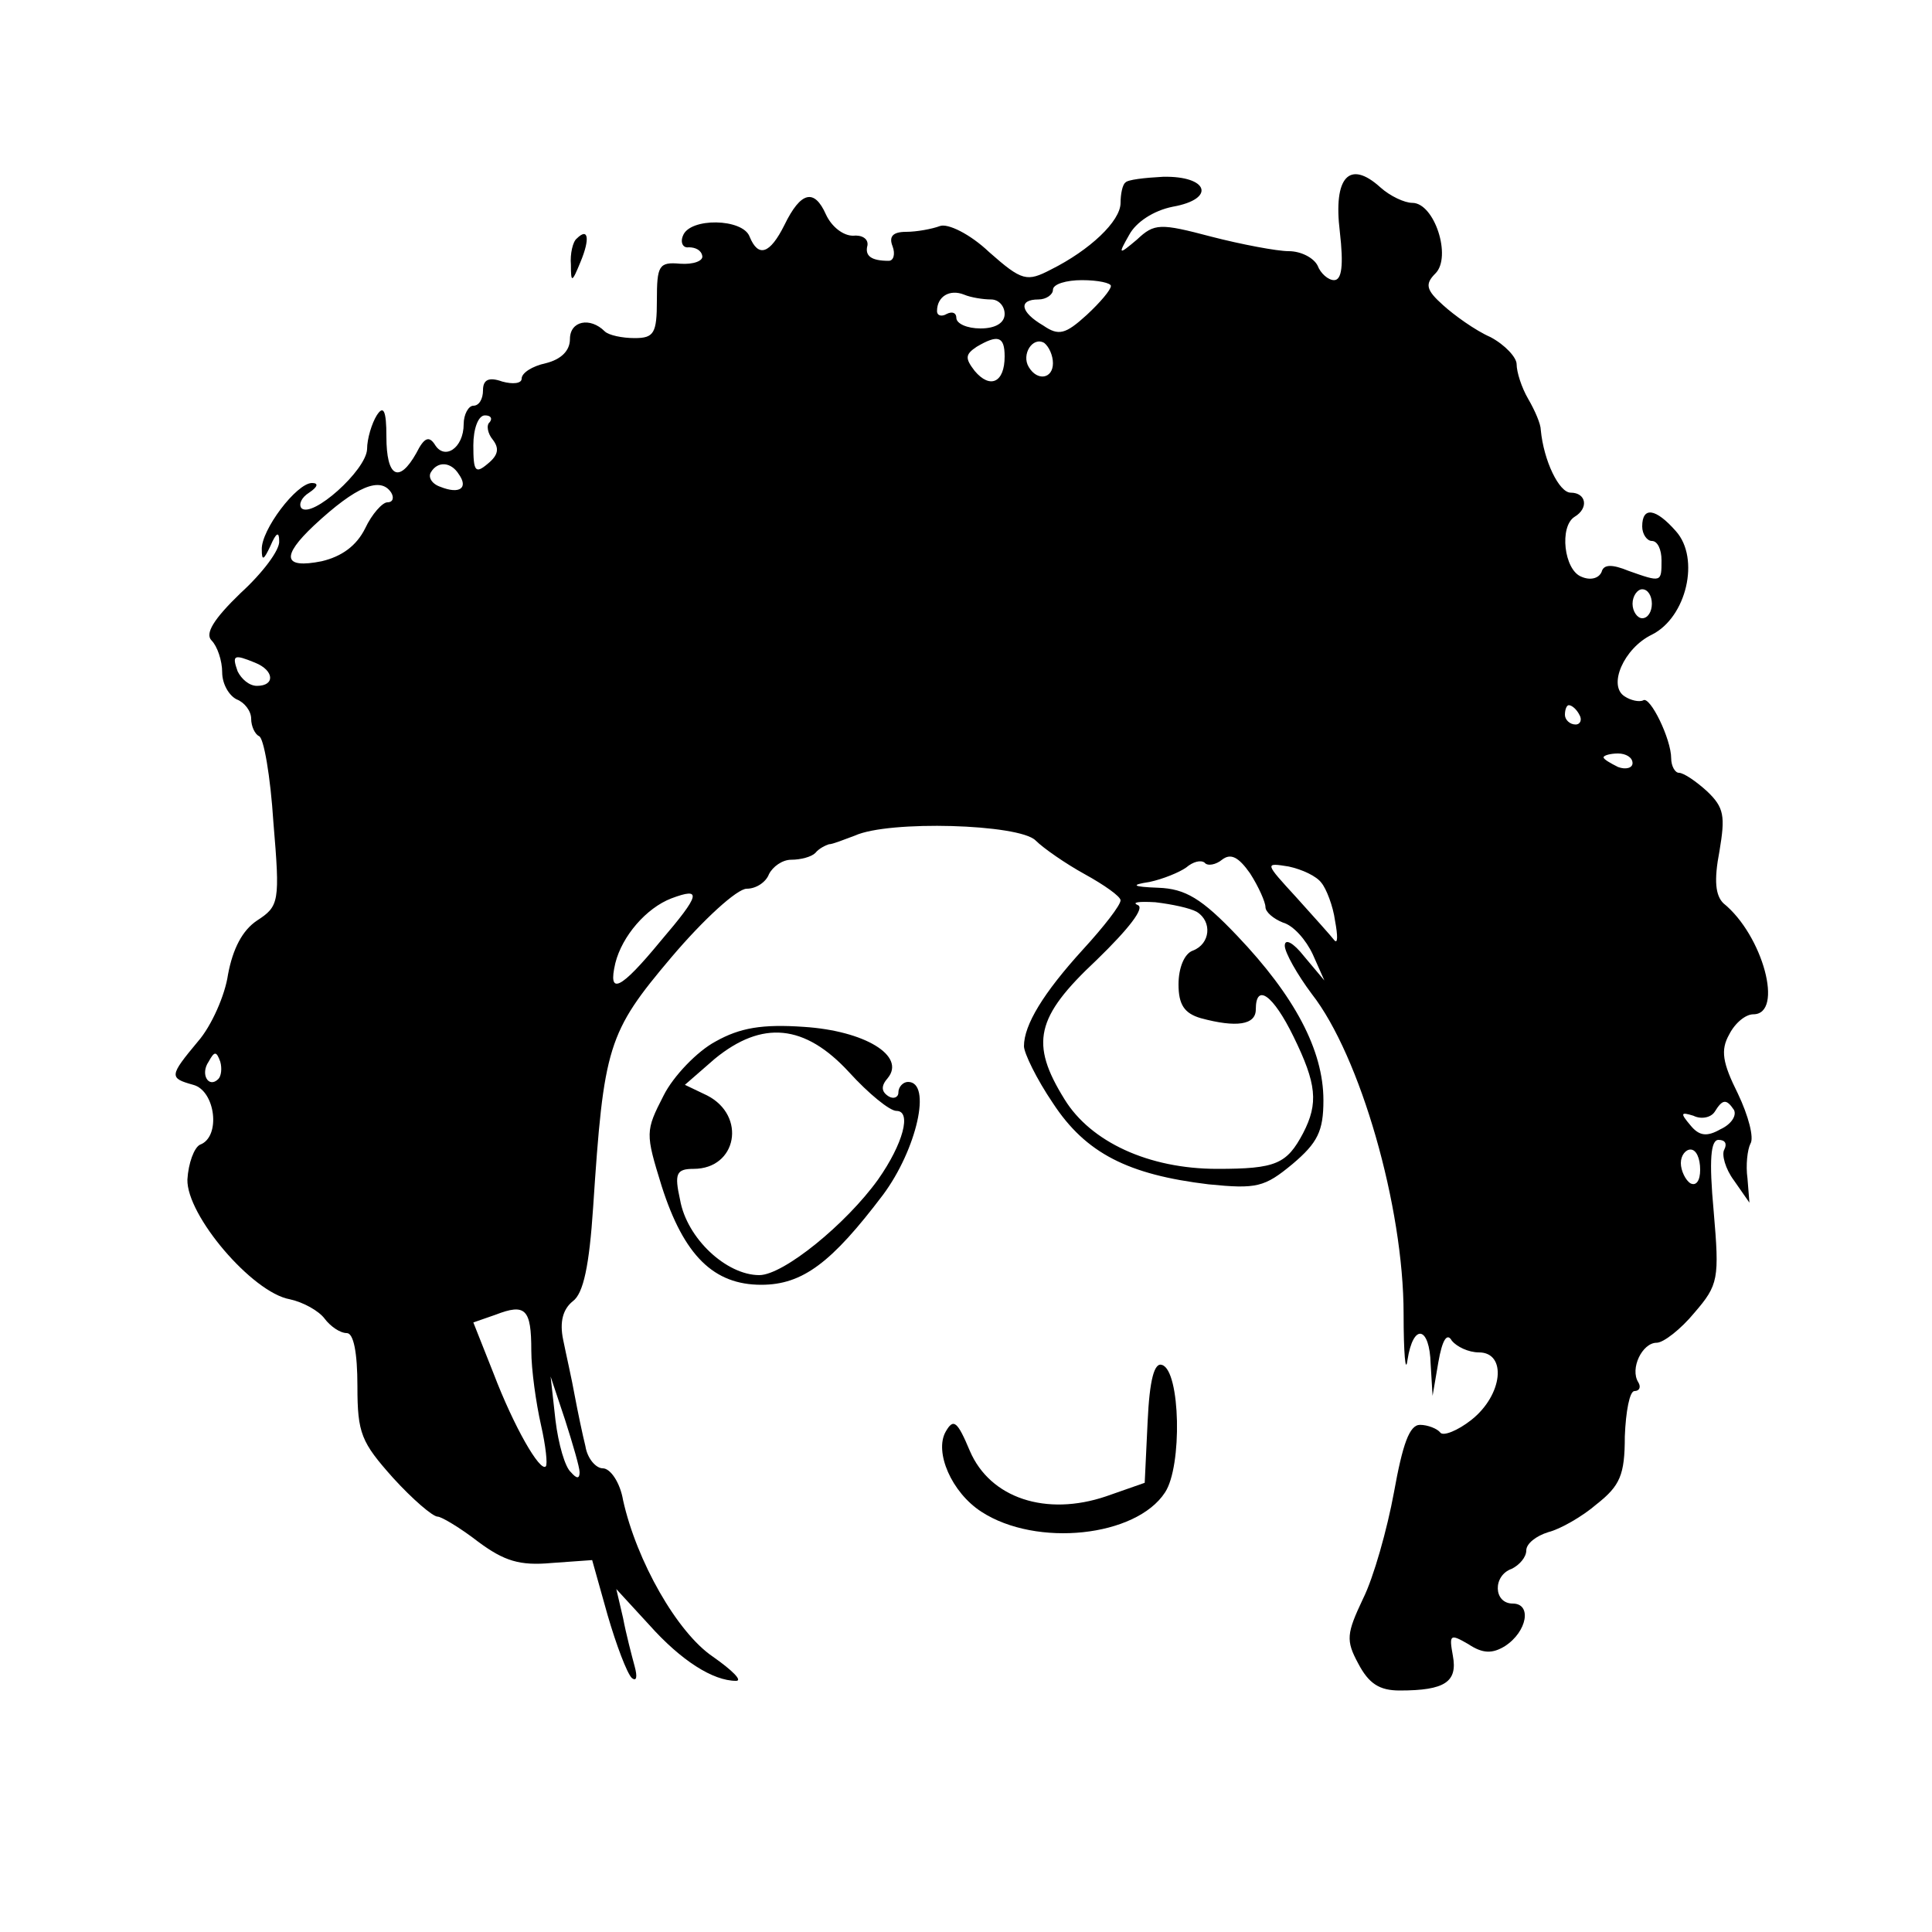 <?xml version="1.0" standalone="no"?>
<!DOCTYPE svg PUBLIC "-//W3C//DTD SVG 20010904//EN"
 "http://www.w3.org/TR/2001/REC-SVG-20010904/DTD/svg10.dtd">
<svg version="1.0" xmlns="http://www.w3.org/2000/svg"
 width="200pt" height="200pt" viewBox="0 0 200 200"
 preserveAspectRatio="xMidYMid meet">

<g transform="translate(0,200) scale(0.1,-0.1)"
fill="#000000" stroke="none">
<path d="M1165 1811 c-3 -2 -5 -12 -5 -21 0 -19 -32 -49 -72 -69 -25 -13 -30
-12 -64 18 -20 19 -43 30 -51 27 -8 -3 -24 -6 -35 -6 -14 0 -18 -5 -14 -15 3
-8 1 -15 -4 -15 -18 0 -25 5 -22 16 1 7 -6 11 -15 10 -10 0 -22 9 -28 22 -12
27 -26 24 -43 -11 -15 -30 -27 -34 -36 -12 -7 19 -62 20 -69 1 -3 -7 0 -13 6
-12 7 0 13 -3 14 -9 1 -5 -9 -9 -23 -8 -22 2 -24 -2 -24 -38 0 -34 -3 -39 -23
-39 -13 0 -27 3 -31 7 -15 15 -36 11 -36 -8 0 -12 -9 -21 -25 -25 -14 -3 -25
-10 -25 -16 0 -5 -9 -6 -20 -3 -14 5 -20 2 -20 -9 0 -9 -4 -16 -10 -16 -5 0
-10 -9 -10 -19 0 -25 -20 -38 -30 -21 -6 9 -11 7 -19 -9 -18 -32 -31 -25 -31
17 0 27 -3 33 -10 22 -5 -8 -10 -24 -10 -35 -1 -22 -57 -72 -68 -61 -3 4 0 11
8 16 9 6 10 10 3 10 -16 0 -53 -49 -52 -69 0 -12 2 -11 9 4 6 14 9 15 9 5 1
-9 -17 -33 -40 -54 -28 -27 -37 -42 -30 -49 6 -6 11 -21 11 -33 0 -12 7 -24
15 -28 8 -3 15 -12 15 -20 0 -8 4 -16 8 -18 5 -1 12 -42 15 -89 7 -83 6 -87
-17 -102 -15 -10 -25 -29 -30 -56 -3 -21 -17 -53 -31 -69 -30 -36 -30 -38 -5
-45 23 -6 29 -54 7 -62 -6 -3 -12 -19 -13 -36 -1 -37 67 -117 106 -124 14 -3
30 -12 36 -20 6 -8 16 -15 23 -15 7 0 11 -20 11 -55 0 -49 4 -58 37 -95 20
-22 41 -40 46 -40 4 0 24 -12 42 -26 27 -20 43 -25 76 -22 l42 3 16 -57 c9
-31 20 -60 25 -65 5 -4 6 1 3 12 -3 11 -9 34 -12 50 l-7 30 34 -37 c33 -37 66
-58 90 -58 7 0 -4 11 -24 25 -37 25 -79 99 -93 162 -3 18 -13 33 -21 33 -7 0
-16 10 -18 23 -3 12 -8 36 -11 52 -3 17 -9 43 -12 58 -4 19 0 32 10 40 11 8
17 37 21 97 11 167 15 181 81 259 33 39 68 71 78 71 10 0 20 7 23 15 4 8 14
15 23 15 10 0 21 3 25 7 4 5 11 8 14 9 4 0 16 5 27 9 35 16 170 12 187 -5 8
-8 31 -24 51 -35 20 -11 37 -23 37 -27 0 -5 -17 -27 -39 -51 -41 -45 -61 -78
-61 -100 0 -7 13 -34 30 -59 34 -52 78 -74 161 -84 50 -5 58 -3 87 21 26 22
32 34 32 66 0 52 -30 108 -89 170 -37 39 -54 49 -82 50 -27 1 -29 3 -9 6 14 3
31 10 38 15 7 6 15 8 19 5 3 -4 12 -2 18 3 9 7 17 3 29 -14 9 -14 16 -30 16
-35 0 -5 8 -12 18 -16 11 -3 24 -18 31 -33 l12 -27 -21 25 c-11 14 -20 19 -20
11 0 -7 13 -30 28 -50 50 -64 95 -220 95 -331 0 -41 2 -63 4 -48 6 39 23 35
24 -4 l2 -33 6 35 c4 23 9 31 14 22 5 -6 17 -12 28 -12 29 0 25 -44 -8 -70
-14 -11 -29 -17 -32 -13 -3 4 -13 8 -21 8 -11 0 -18 -20 -27 -70 -7 -38 -21
-88 -32 -110 -17 -36 -18 -43 -5 -67 11 -21 22 -28 43 -28 47 0 60 9 55 36 -4
22 -3 23 16 12 15 -10 25 -10 38 -2 23 15 28 44 8 44 -20 0 -21 29 -1 36 8 4
15 12 15 19 0 7 10 15 23 19 12 3 35 16 50 29 24 19 29 30 29 70 1 26 5 47 10
47 5 0 7 4 4 9 -9 14 4 41 19 41 7 0 25 14 39 31 25 29 26 35 20 105 -5 54 -3
74 5 74 7 0 9 -4 6 -10 -3 -5 1 -20 10 -32 l16 -23 -2 25 c-2 14 0 30 3 36 4
6 -2 29 -13 52 -16 32 -18 45 -9 61 6 12 17 21 25 21 32 0 10 82 -31 115 -8 8
-10 23 -4 54 6 36 5 45 -13 62 -11 10 -24 19 -29 19 -4 0 -8 7 -8 15 0 20 -22
65 -29 60 -4 -2 -13 0 -19 4 -18 11 -1 50 28 64 36 18 50 79 25 107 -21 24
-35 26 -35 5 0 -8 5 -15 10 -15 6 0 10 -9 10 -20 0 -23 0 -23 -34 -11 -17 7
-26 7 -28 -1 -3 -7 -12 -9 -21 -5 -18 7 -23 52 -7 62 15 9 12 25 -4 25 -12 0
-28 33 -31 65 0 6 -6 20 -13 32 -7 12 -12 28 -12 36 0 7 -12 20 -27 28 -16 7
-38 23 -49 33 -18 16 -19 22 -8 33 17 17 -1 73 -24 73 -8 0 -23 7 -33 16 -32
29 -49 11 -42 -46 4 -35 2 -50 -6 -50 -6 0 -14 7 -17 15 -4 8 -17 15 -30 15
-12 0 -49 7 -80 15 -53 14 -59 14 -77 -3 -19 -16 -20 -16 -8 5 7 13 25 25 45
29 45 8 37 32 -10 31 -19 -1 -37 -3 -39 -6z m-15 -107 c0 -4 -11 -17 -25 -30
-22 -20 -29 -22 -45 -11 -24 14 -26 27 -5 27 8 0 15 5 15 10 0 6 14 10 30 10
17 0 30 -3 30 -6z m-124 -14 c8 0 14 -7 14 -15 0 -9 -9 -15 -25 -15 -14 0 -25
5 -25 11 0 5 -4 7 -10 4 -5 -3 -10 -2 -10 3 0 15 13 23 28 17 7 -3 20 -5 28
-5z m14 -59 c0 -27 -15 -34 -31 -15 -10 13 -10 17 2 25 22 13 29 11 29 -10z
m50 -7 c0 -16 -16 -19 -25 -4 -8 13 4 32 16 25 5 -4 9 -13 9 -21z m-583 -61
c-4 -3 -2 -12 3 -18 7 -9 6 -16 -5 -25 -13 -11 -15 -8 -15 19 0 17 5 31 12 31
6 0 8 -3 5 -7z m-32 -54 c10 -14 1 -21 -19 -13 -9 3 -13 10 -10 15 7 12 21 11
29 -2z m-70 -19 c3 -5 2 -10 -4 -10 -5 0 -16 -12 -23 -27 -9 -18 -24 -29 -45
-34 -40 -8 -42 5 -8 37 44 41 69 51 80 34z m1305 -115 c0 -8 -4 -15 -10 -15
-5 0 -10 7 -10 15 0 8 5 15 10 15 6 0 10 -7 10 -15z m-1446 -61 c20 -8 21 -24
2 -24 -8 0 -16 7 -20 15 -6 17 -4 18 18 9z m1371 -54 c3 -5 1 -10 -4 -10 -6 0
-11 5 -11 10 0 6 2 10 4 10 3 0 8 -4 11 -10z m55 -50 c0 -5 -7 -7 -15 -4 -8 4
-15 8 -15 10 0 2 7 4 15 4 8 0 15 -4 15 -10z m-322 -124 c5 -6 12 -24 14 -39
3 -16 3 -25 -1 -20 -3 4 -21 24 -39 44 -33 36 -33 36 -8 32 14 -3 29 -10 34
-17z m-684 -60 c-42 -51 -55 -57 -47 -23 7 28 32 57 58 67 32 12 30 4 -11 -44z
m555 30 c16 -10 14 -33 -4 -40 -9 -3 -15 -18 -15 -35 0 -21 6 -30 23 -35 37
-10 57 -7 57 9 0 28 18 15 39 -28 24 -49 26 -69 10 -100 -17 -32 -28 -37 -89
-37 -71 0 -131 28 -158 72 -36 58 -30 85 33 144 34 33 50 54 43 57 -7 3 1 4
18 3 17 -2 36 -6 43 -10z m-1013 -173 c-10 -10 -19 5 -10 18 6 11 8 11 12 0 2
-7 1 -15 -2 -18z m1569 -32 c3 -6 -3 -15 -14 -20 -14 -8 -22 -7 -31 4 -11 13
-10 14 3 10 8 -4 18 -2 22 4 8 13 12 14 20 2z m-35 -62 c0 -11 -4 -17 -10 -14
-5 3 -10 13 -10 21 0 8 5 14 10 14 6 0 10 -9 10 -21z m-1210 -187 c0 -20 5
-55 10 -77 5 -22 7 -41 5 -43 -6 -6 -33 41 -54 96 l-21 53 23 8 c31 12 37 6
37 -37z m50 -126 c0 -7 -3 -7 -9 0 -6 5 -13 29 -16 54 l-5 45 15 -45 c8 -25
15 -49 15 -54z"/>
<path d="M597 1753 c-4 -3 -7 -16 -6 -27 0 -19 1 -19 10 3 10 24 8 36 -4 24z"/>
<path d="M741 922 c-19 -10 -44 -36 -54 -56 -19 -37 -19 -39 -2 -94 23 -72 54
-102 103 -102 43 0 73 23 126 93 35 47 51 117 26 117 -5 0 -10 -5 -10 -11 0
-5 -5 -7 -10 -4 -8 5 -8 11 -1 19 19 23 -24 49 -87 53 -43 3 -66 -1 -91 -15z
m138 -32 c20 -22 42 -40 49 -40 16 0 7 -34 -19 -71 -33 -46 -98 -99 -123 -99
-34 0 -75 38 -82 78 -6 27 -4 32 14 32 45 0 55 55 14 76 l-23 11 31 27 c49 40
93 36 139 -14z"/>
<path d="M1188 528 l-3 -63 -40 -14 c-62 -21 -120 -2 -141 47 -13 31 -17 34
-25 20 -12 -21 6 -63 37 -83 57 -37 160 -26 190 20 18 27 16 126 -3 132 -8 3
-13 -15 -15 -59z"/>
</g>
</svg>
